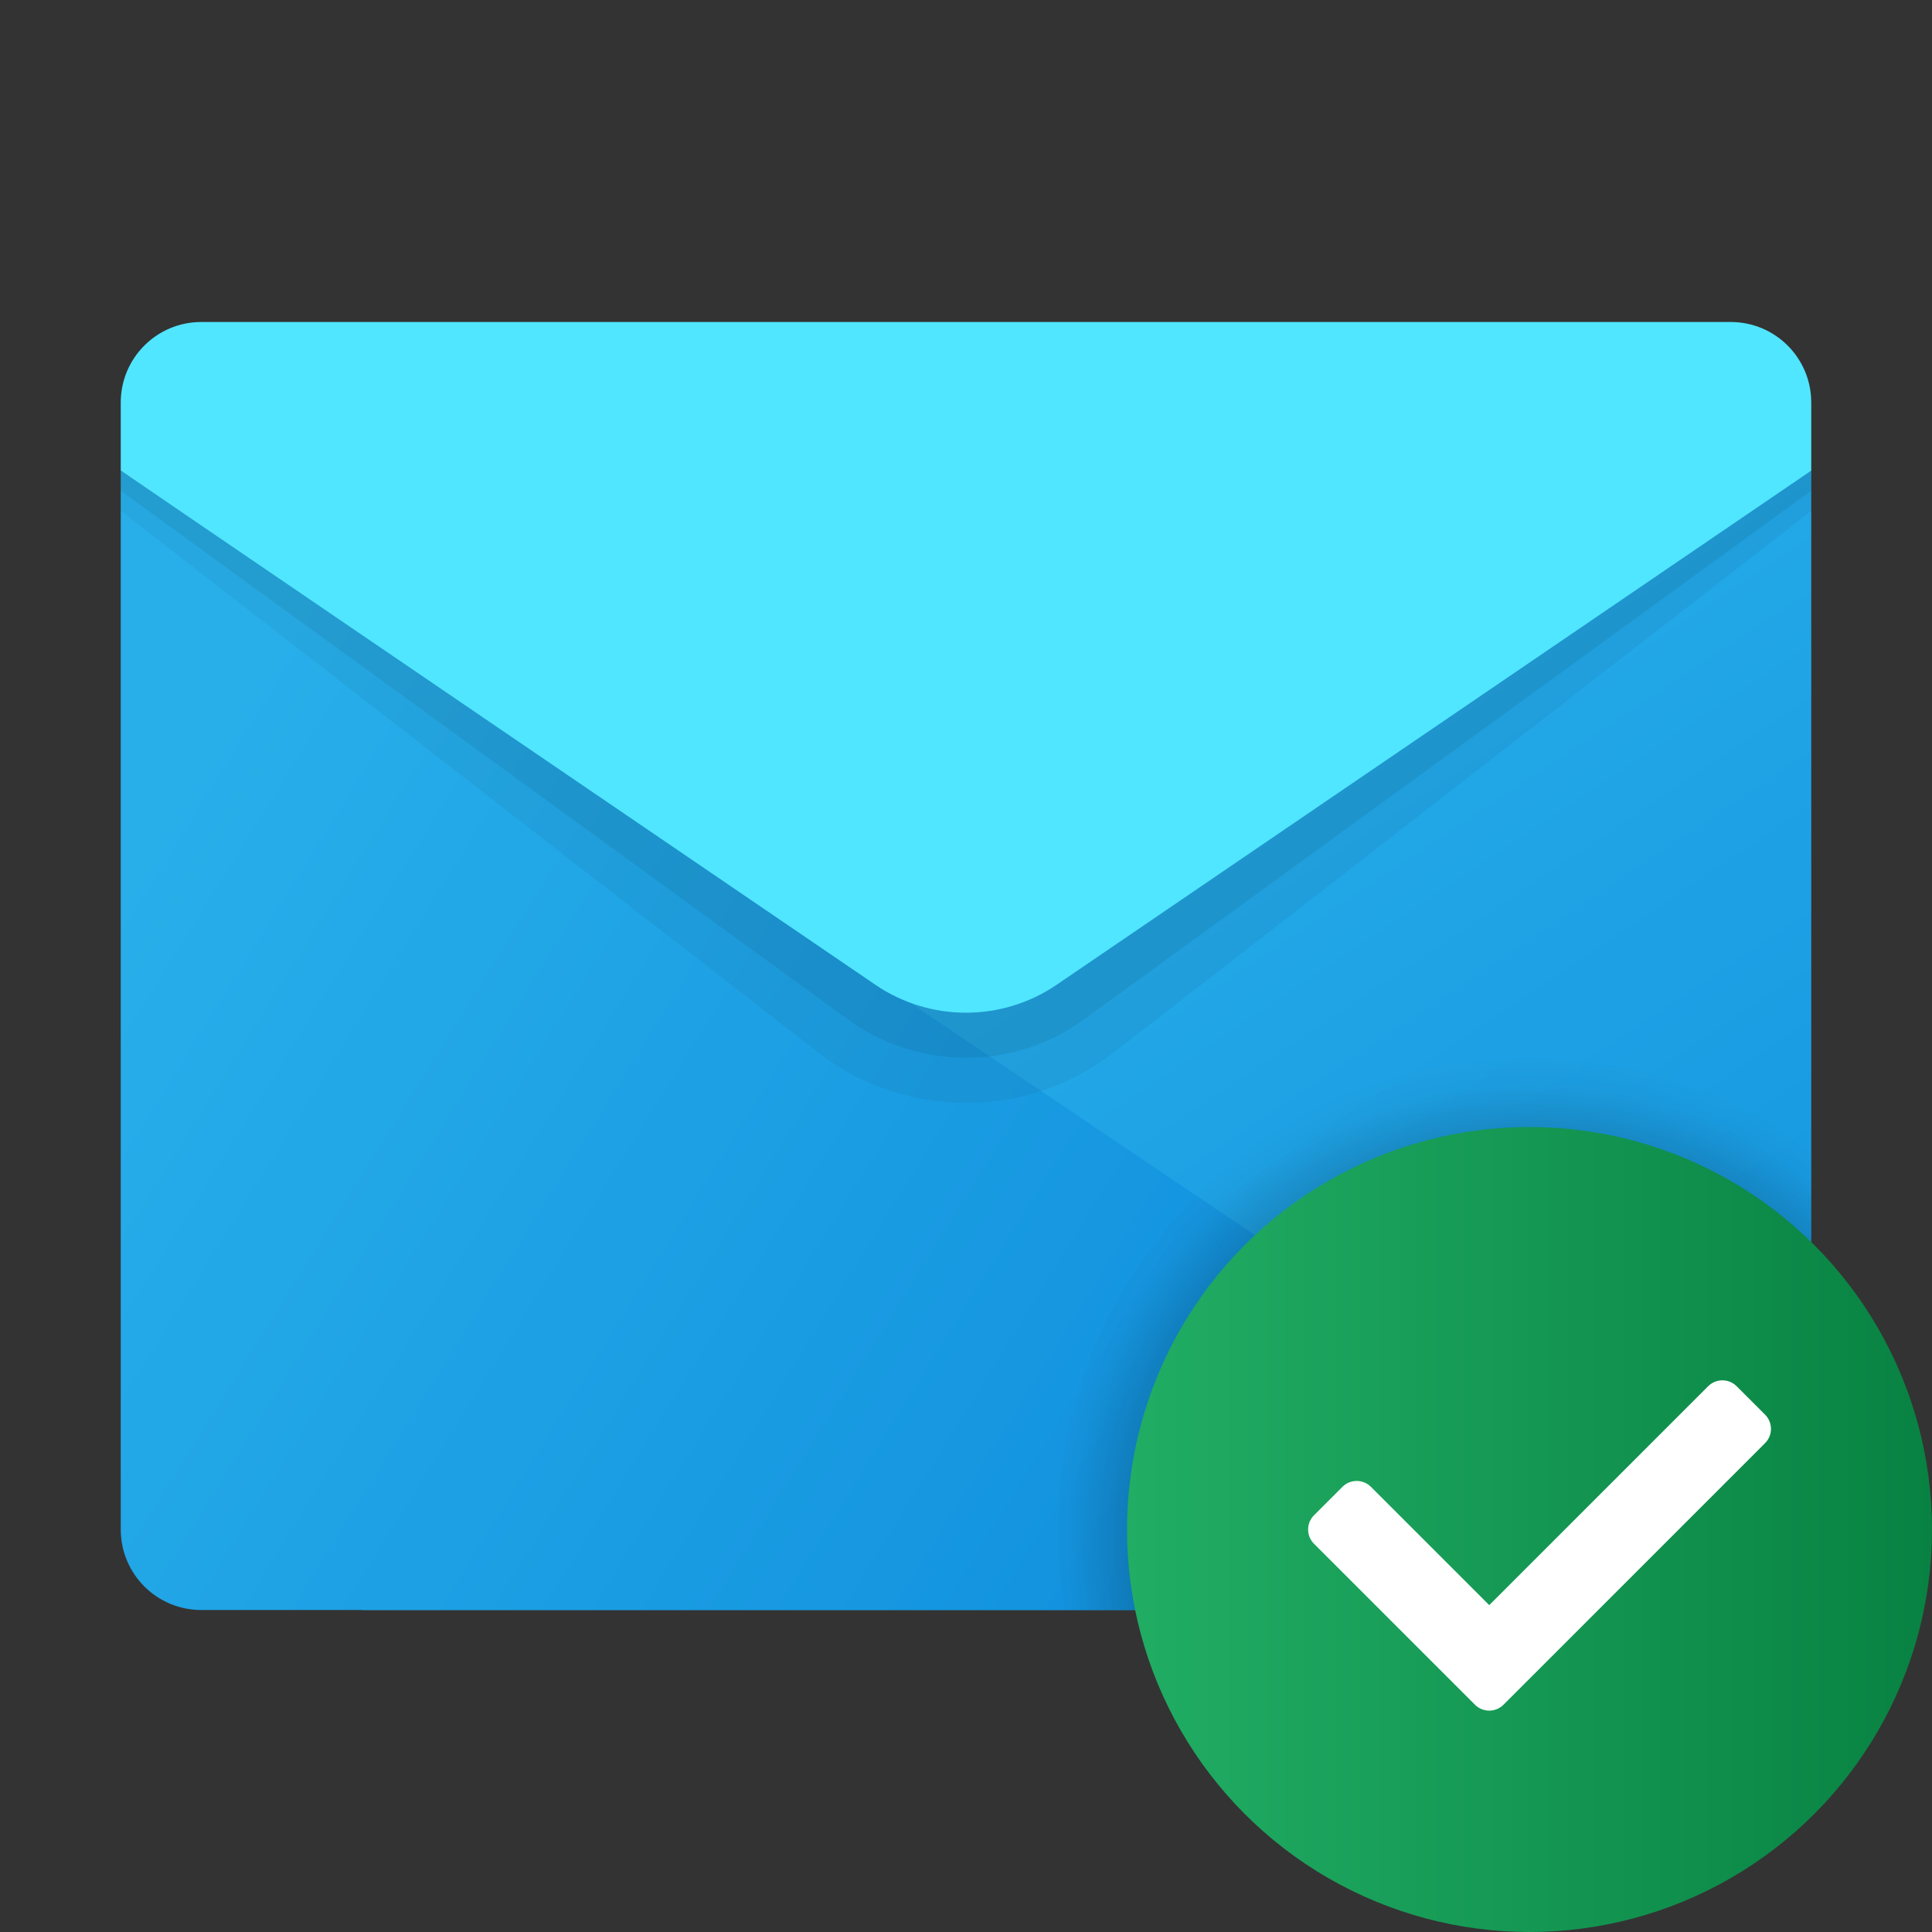 <svg xmlns="http://www.w3.org/2000/svg" viewBox="0 0 48 48"><rect x="0" y="0" width="48" height="48" fill="#333333" stroke="none"/><linearGradient id="lQBbefrHPAvVpazjxdZMca" x1="21.516" x2="45.592" y1="-35.638" y2="-71.673" gradientTransform="matrix(1 0 0 -1 0 -18)" gradientUnits="userSpaceOnUse"><stop offset="0" stop-color="#28afea"/><stop offset="1" stop-color="#0b88da"/></linearGradient><path fill="url(#lQBbefrHPAvVpazjxdZMca)" d="M9,26l36-14.308V38c0,1.105-0.895,2-2,2H9V26z"/><linearGradient id="lQBbefrHPAvVpazjxdZMcb" x1="1.408" x2="36.331" y1="-42.41" y2="-64.164" gradientTransform="matrix(1 0 0 -1 0 -18)" gradientUnits="userSpaceOnUse"><stop offset="0" stop-color="#28afea"/><stop offset="1" stop-color="#0b88da"/></linearGradient><path fill="url(#lQBbefrHPAvVpazjxdZMcb)" d="M3,11.692V38c0,1.105,0.895,2,2,2h38c0.491,0,0.935-0.184,1.283-0.478L3,11.692z"/><path d="M3,11h42v1.692l-17.32,13.45c-2.165,1.681-5.195,1.681-7.36,0L3,12.692V11	z" opacity=".05"/><path d="M3,10.5h42v1.692L26.966,25.304c-1.762,1.304-4.17,1.304-5.932,0L3,12.192	V10.5z" opacity=".07"/><path fill="#50e6ff" d="M5,8h38c1.105,0,2,0.895,2,2v1.692L26.252,24.466c-1.359,0.926-3.146,0.926-4.504,0L3,11.692V10	C3,8.895,3.895,8,5,8z"/><radialGradient id="lQBbefrHPAvVpazjxdZMcc" cx="38.003" cy="38.311" r="12.144" gradientUnits="userSpaceOnUse"><stop offset=".702"/><stop offset=".936" stop-opacity=".098"/><stop offset="1" stop-opacity="0"/></radialGradient><path fill="url(#lQBbefrHPAvVpazjxdZMcc)" d="M45,28.619c-1.955-1.461-4.372-2.337-7-2.337	c-6.472,0-11.718,5.246-11.718,11.718c0,0.683,0.071,1.349,0.183,2H45V28.619z" opacity=".3"/><linearGradient id="lQBbefrHPAvVpazjxdZMcd" x1="28" x2="48" y1="-56" y2="-56" gradientTransform="matrix(1 0 0 -1 0 -18)" gradientUnits="userSpaceOnUse"><stop offset="0" stop-color="#21ad64"/><stop offset="1" stop-color="#088242"/></linearGradient><circle cx="38" cy="38" r="10" fill="url(#lQBbefrHPAvVpazjxdZMcd)"/><path fill="#fff" d="M36.646,42.354l-4-4c-0.195-0.195-0.195-0.512,0-0.707l0.707-0.707c0.195-0.195,0.512-0.195,0.707,0	L37,39.879l5.439-5.439c0.195-0.195,0.512-0.195,0.707,0l0.707,0.707c0.195,0.195,0.195,0.512,0,0.707l-6.5,6.5	C37.158,42.549,36.842,42.549,36.646,42.354z"/></svg>